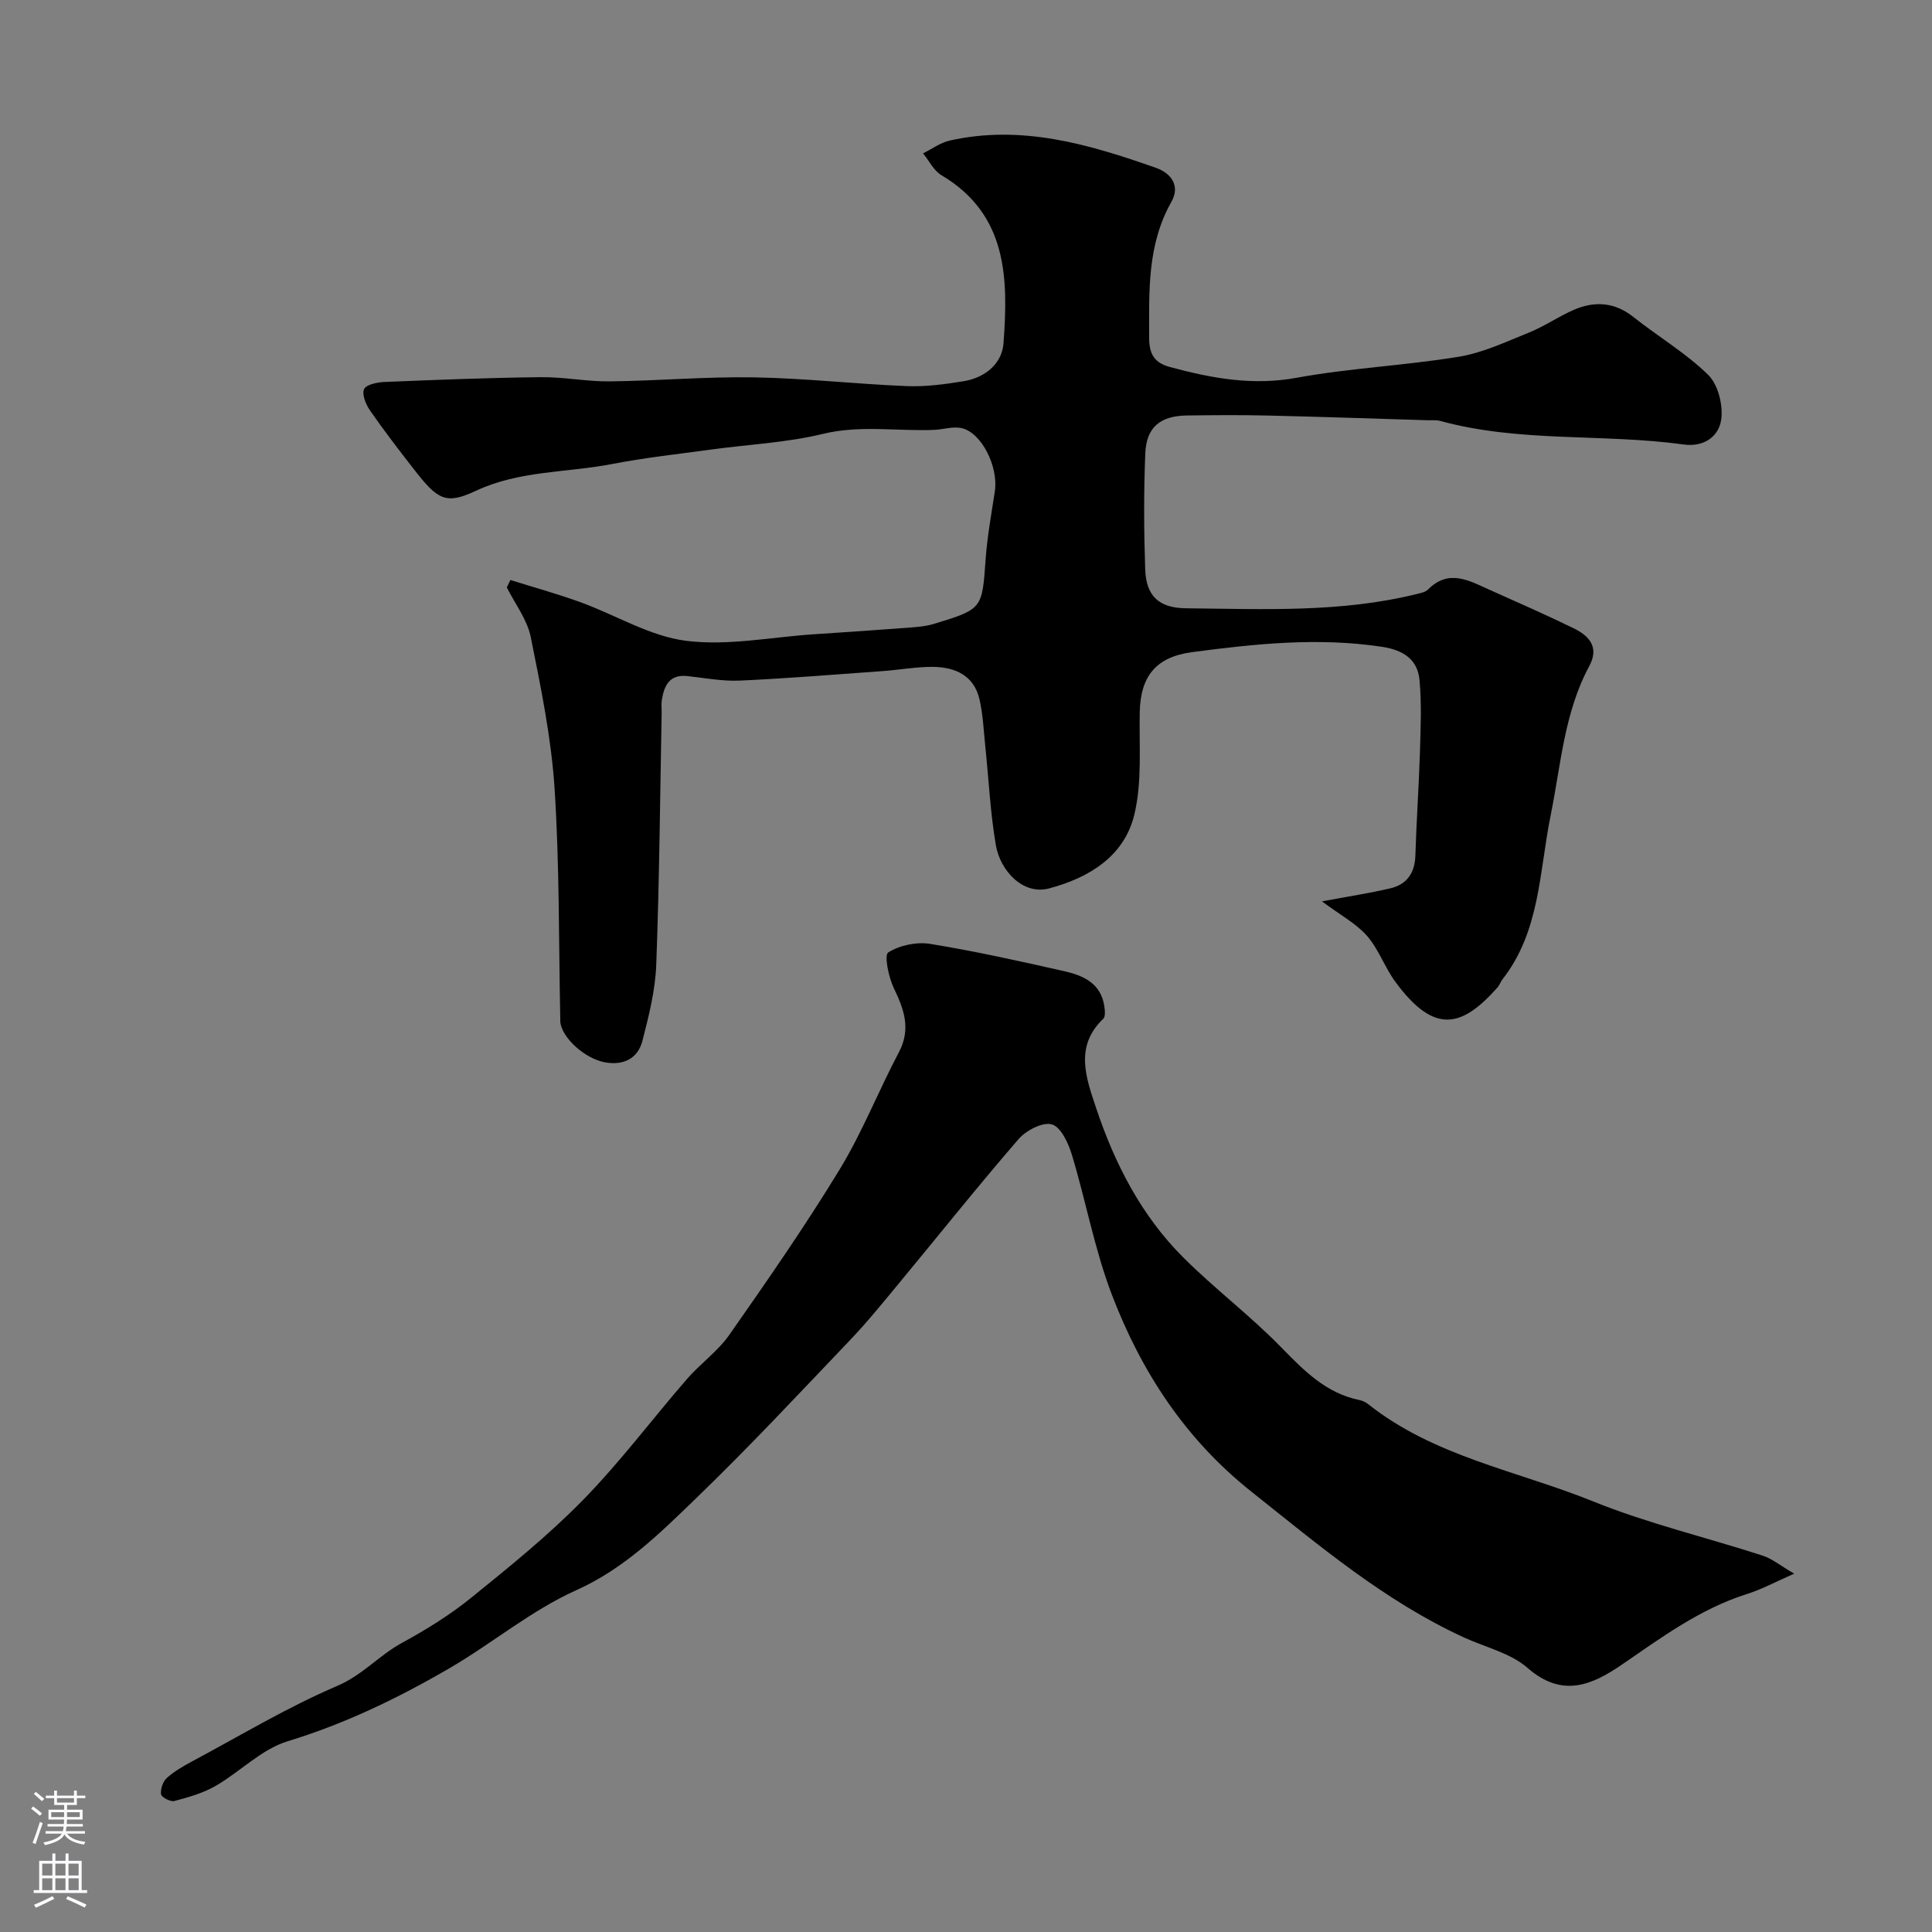 <svg enable-background="new 0 0 400 400" viewBox="0 0 400 400" xmlns="http://www.w3.org/2000/svg"><rect x="0" y="0" width="400" height="400" fill="#808080" stroke="none"/><path d="m273.7 186.62c5.68-1.07 9.95-1.71 14.15-2.7 3.43-.81 5.08-3.17 5.19-6.81.21-7.1.72-14.2.94-21.3.15-5.01.38-10.07-.09-15.05-.4-4.25-3.38-6.18-7.73-6.84-13.22-2.01-26.29-.63-39.36 1.1-7.45.99-10.68 4.97-10.83 12.44-.14 7.09.51 14.43-1.12 21.2-2.08 8.62-9.34 13.07-17.66 15.28-5.41 1.44-10.1-3.7-11-8.91-1.17-6.77-1.48-13.7-2.2-20.55-.34-3.26-.47-6.58-1.21-9.75-1.15-4.89-5.03-6.6-9.56-6.66-3.48-.04-6.97.62-10.46.87-9.86.71-19.72 1.52-29.59 1.97-3.58.16-7.2-.53-10.79-.93-3.77-.43-4.87 1.94-5.36 4.96-.13.81-.02 1.66-.03 2.5-.33 17.43-.47 34.87-1.12 52.29-.2 5.29-1.53 10.59-2.86 15.75-.95 3.69-3.94 5.15-7.73 4.47-4.23-.76-9.02-5.16-9.28-8.42-.01-.17 0-.33 0-.5-.33-15.93-.15-31.9-1.18-47.78-.69-10.53-2.85-21-4.94-31.38-.73-3.6-3.25-6.85-4.95-10.25.25-.51.49-1.03.74-1.54 4.84 1.52 9.75 2.87 14.51 4.6 7.32 2.66 14.35 7.04 21.85 7.99 8.58 1.09 17.53-.75 26.32-1.34 6.41-.43 12.83-.85 19.24-1.34 1.94-.15 3.93-.26 5.77-.82 10.1-3.08 9.97-3.13 10.7-13.35.34-4.72 1.2-9.4 1.91-14.09.78-5.09-2.76-12.22-6.92-13.1-1.77-.38-3.74.29-5.63.37-7.67.32-15.28-1.05-23.04.83-7.58 1.84-15.52 2.19-23.29 3.26-6.8.93-13.64 1.68-20.37 2.98-9.39 1.82-19.16 1.32-28.2 5.55-6.23 2.91-7.88 1.89-12.81-4.44-3.11-4-6.21-8.02-9.09-12.18-.87-1.25-1.73-3.33-1.24-4.43.42-.95 2.74-1.43 4.24-1.49 10.76-.44 21.53-.87 32.3-.99 4.75-.06 9.52.92 14.28.87 9.98-.11 19.96-1 29.92-.83 10.54.18 21.06 1.38 31.61 1.81 3.9.16 7.88-.38 11.76-1.01 4.42-.72 7.96-3.58 8.28-7.89.97-13.38.87-26.62-12.86-34.77-1.6-.95-2.55-2.99-3.8-4.52 1.83-.9 3.58-2.21 5.52-2.65 14.89-3.34 28.85.77 42.69 5.65 3.45 1.22 4.96 3.95 3.22 7.01-5.05 8.92-4.63 18.52-4.62 28.2 0 3.43 1.15 5.18 4.34 6.04 8.59 2.31 17.05 3.89 26.16 2.22 11.1-2.03 22.47-2.53 33.61-4.36 5.01-.82 9.82-3.11 14.6-5.04 3.17-1.28 6.04-3.29 9.18-4.66 4.32-1.87 8.46-1.64 12.37 1.47 5.12 4.06 10.85 7.45 15.48 11.98 2.05 2.01 3.11 6.26 2.7 9.23-.47 3.46-3.5 5.77-7.74 5.19-16.76-2.31-33.92-.35-50.47-4.89-.78-.21-1.65-.1-2.48-.13-11.1-.34-22.2-.72-33.3-.98-5.53-.13-11.06-.08-16.59-.01-5.55.07-8.44 2.4-8.66 7.87-.33 7.98-.29 16-.02 23.99.19 5.51 2.83 8.01 8.49 8.06 16.01.16 32.08.94 47.84-2.98.78-.19 1.7-.38 2.22-.9 4.32-4.36 8.56-1.82 12.79.07 5.8 2.6 11.64 5.15 17.35 7.94 3.21 1.56 5.38 3.89 3.25 7.84-5.21 9.67-5.88 20.51-8.01 30.98-2.35 11.57-2.15 23.89-9.95 33.86-.4.51-.59 1.18-1.01 1.66-7.4 8.34-13.09 9.87-21.18-1.14-2.21-3.01-3.46-6.77-5.89-9.54-2.28-2.57-5.51-4.28-9.3-7.11z" fill="#010000"/><path d="m371.47 325.81c-3.76 1.64-6.68 3.24-9.8 4.22-9.67 3.06-17.65 8.97-25.86 14.6-6.22 4.27-12.38 6.96-19.55.69-3.53-3.09-8.73-4.26-13.18-6.31-16.4-7.53-29.99-19.05-43.98-30.17-13.75-10.92-22.81-24.87-28.91-40.81-3.57-9.35-5.37-19.37-8.28-28.99-.72-2.39-2.3-5.75-4.14-6.25-1.92-.53-5.34 1.26-6.9 3.06-8.48 9.81-16.56 19.95-24.83 29.94-3.25 3.92-6.46 7.9-9.97 11.58-10.55 11.06-20.98 22.25-31.98 32.86-7.49 7.23-14.82 14.54-24.83 19.03-9.27 4.16-17.32 10.96-26.19 16.12-10.63 6.19-21.64 11.51-33.55 15.14-5.39 1.65-9.81 6.31-14.89 9.24-2.6 1.5-5.62 2.34-8.54 3.12-.79.21-2.67-.78-2.75-1.4-.14-1.08.39-2.65 1.21-3.38 1.56-1.4 3.45-2.47 5.31-3.47 9.94-5.32 19.66-11.18 30-15.6 5.2-2.22 8.64-6.32 13.36-8.89 4.99-2.72 9.91-5.76 14.32-9.33 7.98-6.46 16.03-12.96 23.19-20.28 7.68-7.85 14.3-16.72 21.51-25.03 2.77-3.19 6.38-5.73 8.77-9.15 7.86-11.23 15.69-22.51 22.82-34.21 4.7-7.71 8.03-16.25 12.27-24.27 2.55-4.83 1.08-8.87-1.04-13.28-1.09-2.27-2.03-6.84-1.16-7.4 2.36-1.49 5.87-2.22 8.68-1.77 9.3 1.51 18.51 3.57 27.7 5.64 3.9.88 7.6 2.45 8.34 7.16.14.9.29 2.25-.21 2.72-6.02 5.72-3.51 12.33-1.49 18.4 3.84 11.54 9.37 22.34 18.09 31.03 6.47 6.45 13.84 12.01 20.21 18.54 4.74 4.85 9.28 9.52 16.21 10.95.62.13 1.28.42 1.78.81 13.69 10.9 30.89 13.82 46.56 20.15 11.39 4.61 23.49 7.47 35.22 11.27 1.96.66 3.67 2.09 6.48 3.72z" fill="#010000"/><g fill="#fbfafc"><path d="m6.44 374.46.42-.45c.65.47 1.27.95 1.85 1.44l-.45.49c-.65-.56-1.25-1.06-1.82-1.48m.93 7.33-.63-.26c.55-1.36 1.05-2.8 1.52-4.33.19.1.38.19.59.27-.46 1.29-.95 2.73-1.48 4.32m-.38-10.38.44-.42c.43.34 1.01.82 1.74 1.44l-.49.49c-.53-.51-1.09-1.01-1.69-1.51m2.5.35h1.72v-1.04h.59v1.04h3.52v-1.04h.59v1.04h1.75v.53h-1.75v1.42h-2.03v.97h3.22v2.03h-3.24c0 .35-.01.66-.03.93h3.32v.53h-3.37c-.03.27-.08.58-.15.94h3.96v.53h-3.71c.67.92 1.93 1.48 3.79 1.68-.13.24-.23.44-.29.59-2.13-.38-3.48-1.08-4.04-2.12-.43.97-1.77 1.72-4.03 2.23-.09-.19-.2-.37-.33-.55 2.1-.42 3.37-1.03 3.81-1.83h-3.36v-.53h3.58c.08-.29.13-.61.16-.94h-3.33v-.53h3.39c.02-.27.04-.58.04-.93h-3.23v-2.03h3.25v-.97h-2.07v-1.42h-1.73zm1.12 3.44v1h2.65c.01-.3.02-.44.01-.4v-.25-.35zm1.19-2h3.52v-.91h-3.52zm4.71 2h-2.63v.59c0 .15-.01.28-.01.4h2.64z"/><path d="m13.56 383.74h.63v1.52h2.72v6.07h1.13v.6h-11.06v-.6h1.13v-6.07h2.73v-1.52h.63v1.52h2.1v-1.52zm-2.69 8.83.38.56c-1.24.63-2.53 1.25-3.85 1.85-.1-.21-.21-.42-.34-.63 1.36-.55 2.63-1.15 3.81-1.78m-2.13-4.27h2.1v-2.45h-2.1zm0 3.04h2.1v-2.46h-2.1zm2.72-3.04h2.1v-2.45h-2.1zm0 3.04h2.1v-2.46h-2.1zm6.07 3.6c-1.41-.71-2.7-1.3-3.86-1.78l.35-.56c1.45.62 2.75 1.19 3.88 1.72zm-1.25-9.09h-2.1v2.45h2.1zm-2.09 5.49h2.1v-2.45h-2.1z"/></g></svg>